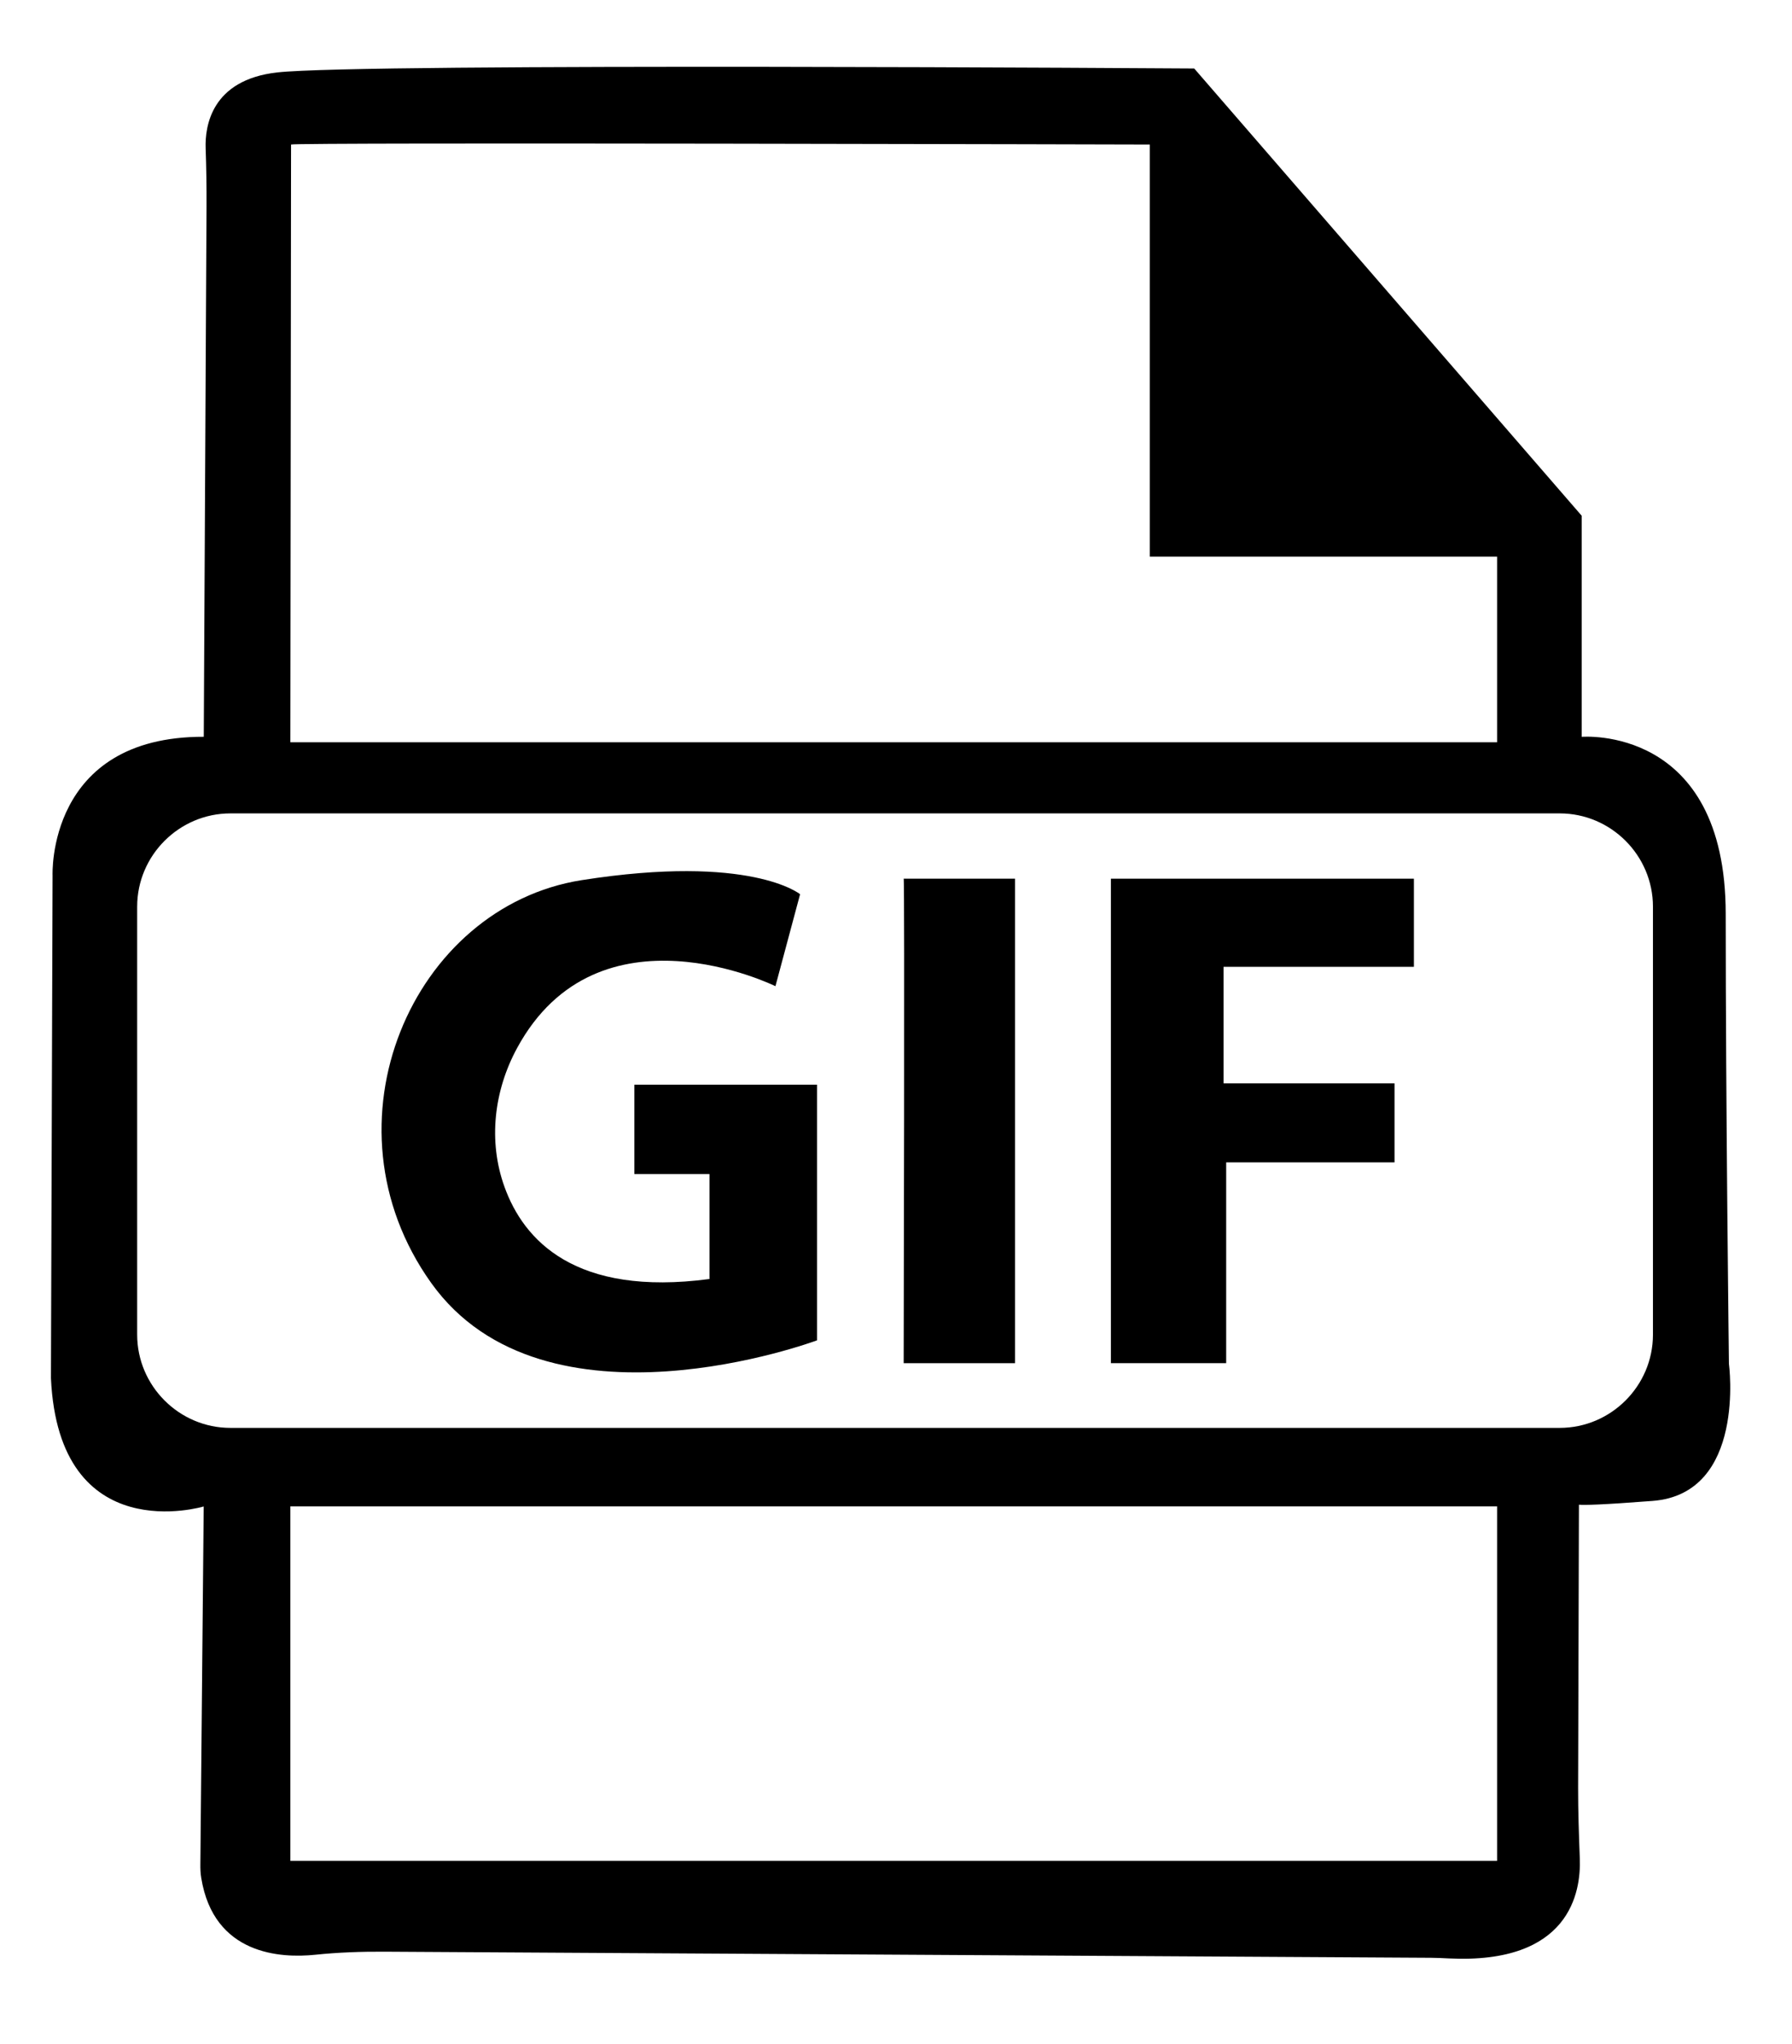 <?xml version="1.0" encoding="utf-8"?>
<!-- Generator: Adobe Illustrator 24.3.0, SVG Export Plug-In . SVG Version: 6.00 Build 0)  -->
<svg version="1.1" id="Layer_1" xmlns="http://www.w3.org/2000/svg" xmlns:xlink="http://www.w3.org/1999/xlink" x="0px" y="0px"
	 viewBox="0 0 284.94 325" style="enable-background:new 0 0 284.94 325;" xml:space="preserve">
<path d="M274.91,216.79c0,0-0.51-41.36-0.51-71.49c0-30.13-22.9-28.16-22.9-28.16V81.99l-61.61-71.1c0,0-132-0.91-145.78,0.62
	c-10.54,1.17-11.53,8.62-11.41,12.05c0.11,3.06,0.15,6.13,0.14,9.19l-0.44,84.38C7.4,117.07,8.36,139.17,8.36,139.17L8.1,219.1
	c1.27,27.33,24.29,20.39,24.29,20.39s-0.45,48.9-0.53,56.88c-0.01,0.73,0.02,1.46,0.14,2.18c1.99,12.25,12.66,12.77,18.1,12.21
	c3.65-0.38,7.31-0.51,10.98-0.49l166.48,0.97c0.93,0.01,1.86,0.05,2.79,0.1c19.27,0.95,21.05-10.54,20.85-15.86
	c-0.14-3.76-0.28-7.52-0.27-11.29l0.13-44.98c0.79,0.08,3.51,0.03,11.71-0.6C277.71,237.47,274.91,216.79,274.91,216.79z
	 M46.28,22.98c0.37-0.37,136.55,0,136.55,0v65.51h55.22V118H46.17L46.28,22.98z M238.05,295.83H46.17v-56.35h191.88V295.83z
	 M262.83,212.17c0,8.16-6.68,14.83-14.83,14.83H36.64c-8.16,0-14.83-6.68-14.83-14.83v-68.03c0-8.16,6.68-14.83,14.83-14.83H248
	c8.16,0,14.83,6.68,14.83,14.83V212.17z"/>
<g>
	<path d="M127.22,142.16l-3.92,14.62c0,0-28.16-13.9-41.06,9.8c-3.7,6.79-4.65,14.84-2.02,22.11c3.04,8.45,11.2,17.48,32.59,14.64
		v-16.68h-11.94v-14.21h29.04v40.64c0,0-43.29,16.19-61.36-9.14s-2.96-59.79,23.95-64.02C119.39,135.7,127.22,142.16,127.22,142.16z
		"/>
	<path d="M143.69,139.69h17.71v77.02h-17.71C143.69,216.71,143.87,139.51,143.69,139.69z"/>
	<polygon points="176.64,139.69 176.64,216.71 194.97,216.71 194.97,184.79 221.74,184.79 221.74,172.23 194.55,172.23 
		194.55,153.7 224.82,153.7 224.82,139.69 	"/>
</g>
</svg>
